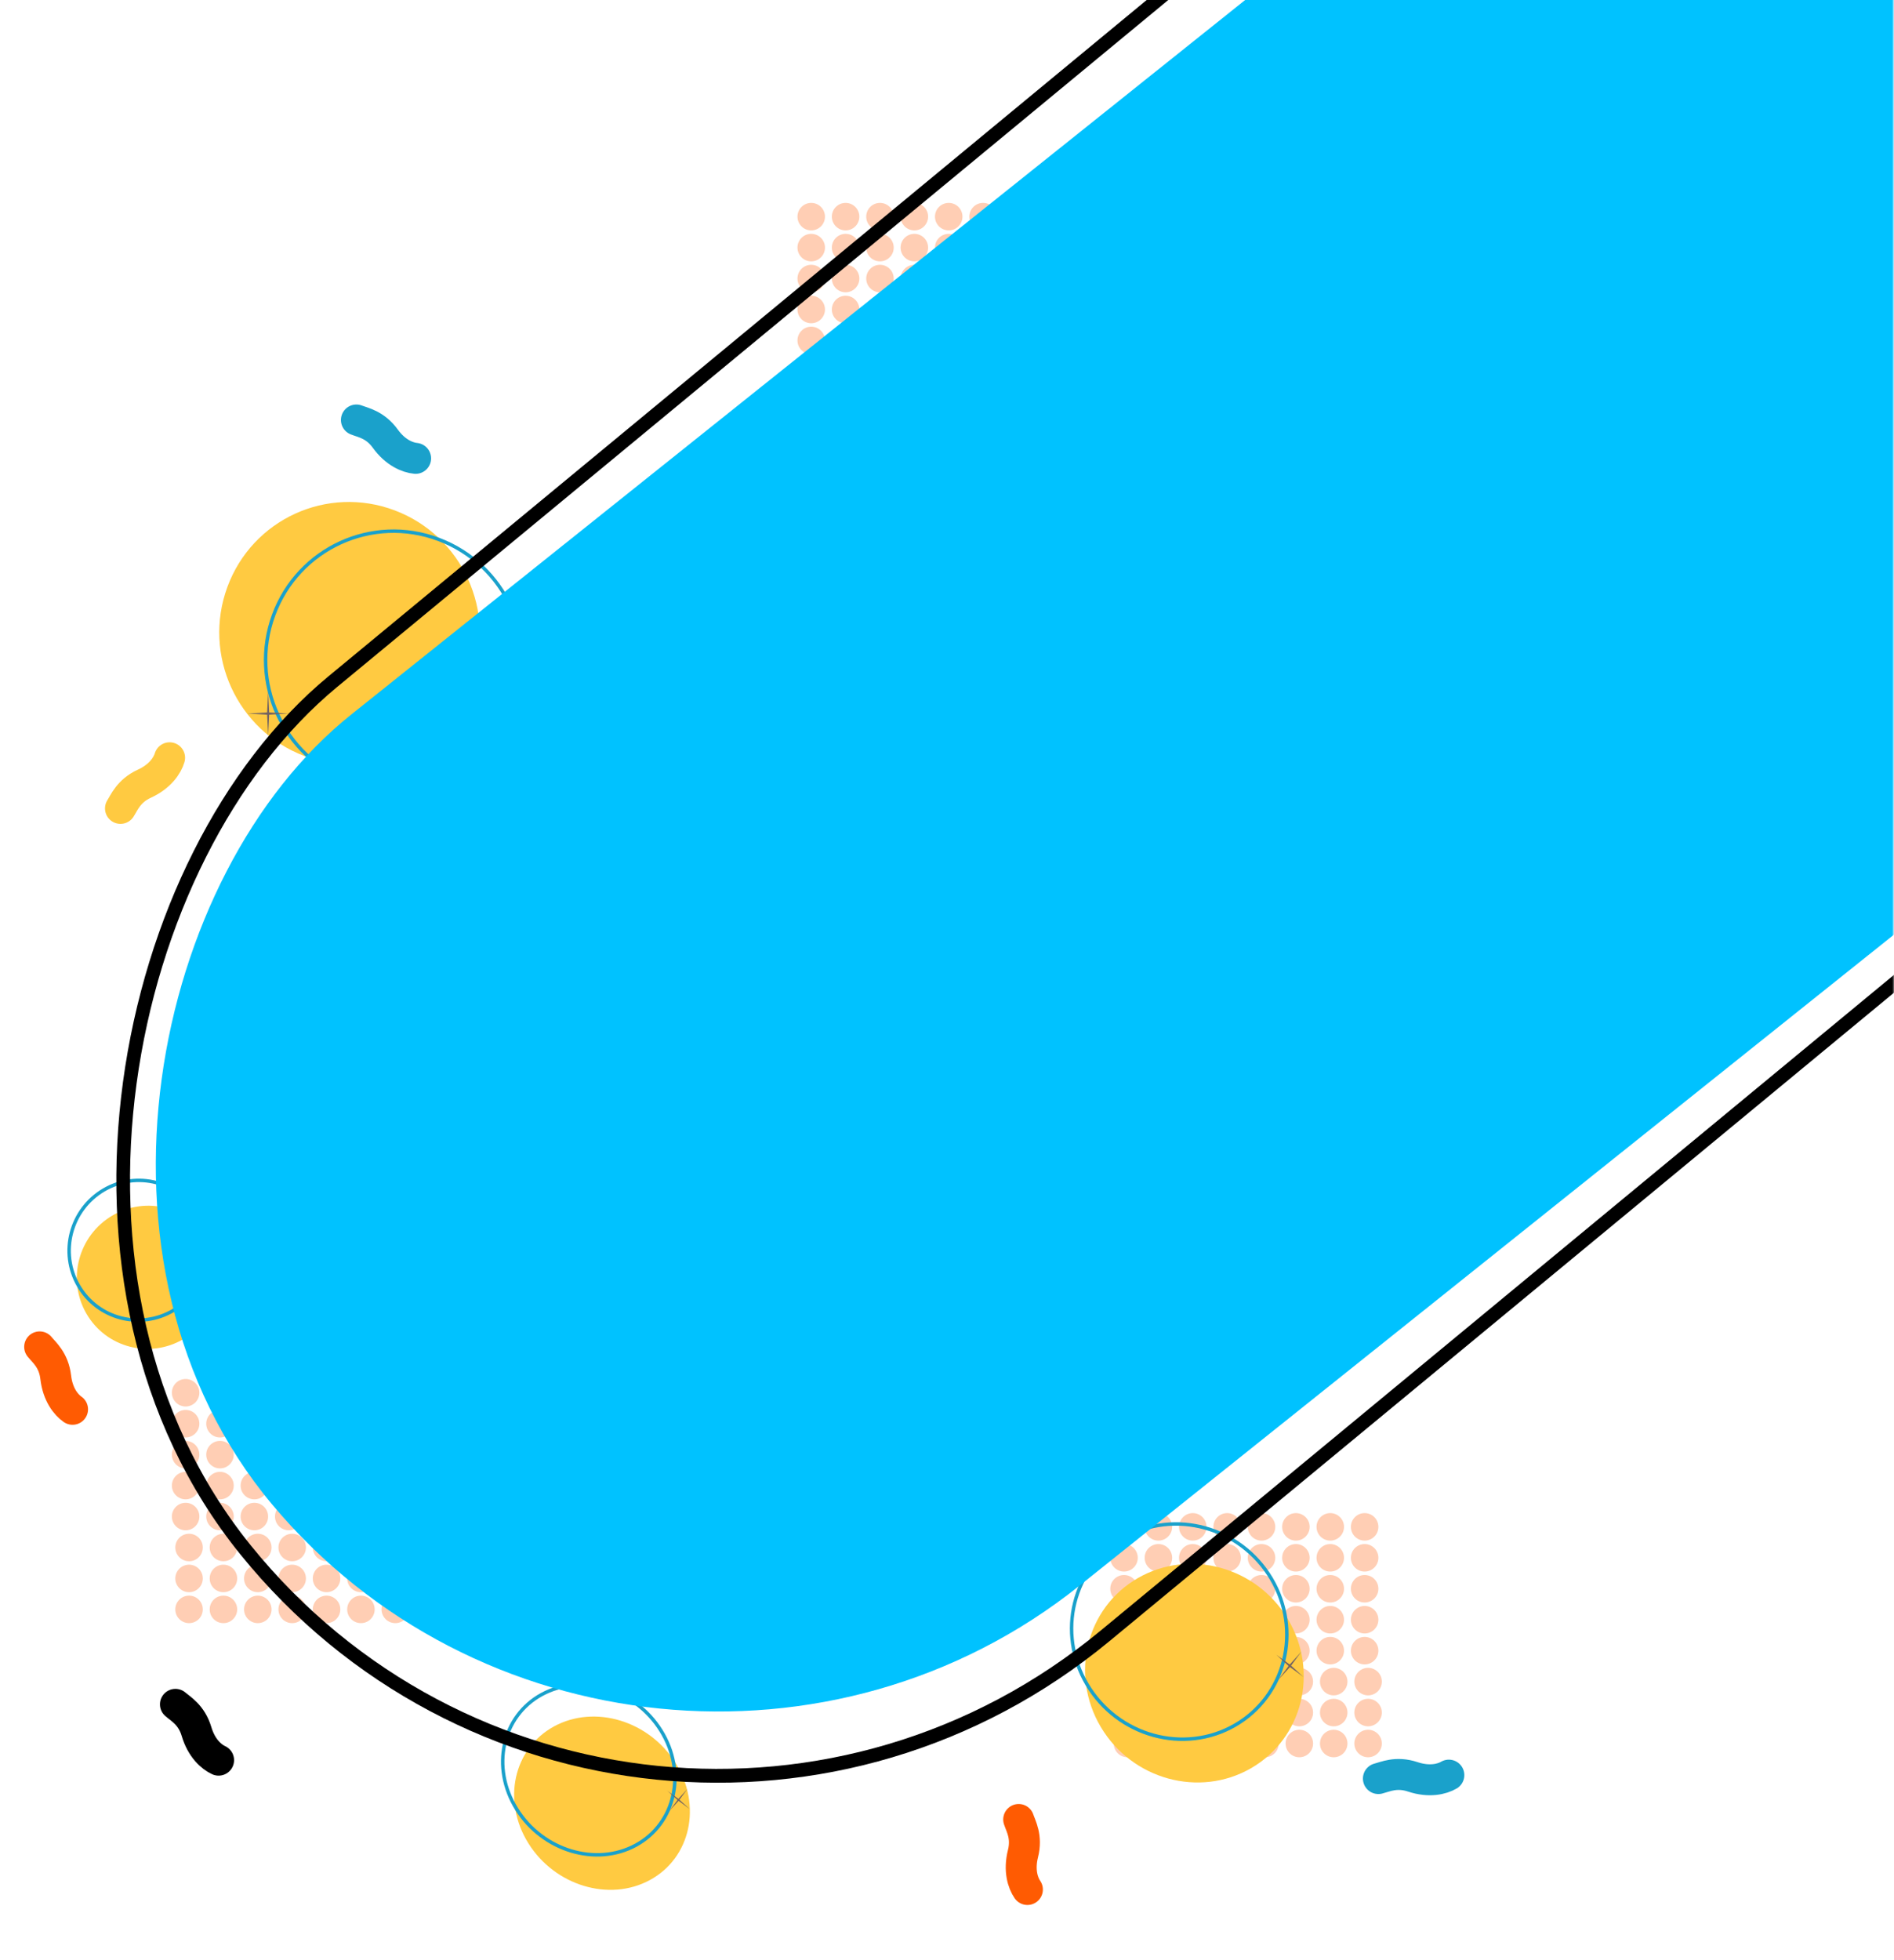 <svg width="551" height="570" viewBox="0 0 551 570" fill="none" xmlns="http://www.w3.org/2000/svg">
<circle cx="54" cy="405" r="4" fill="#FFB288" fill-opacity="0.63"/>
<circle cx="94" cy="405" r="4" fill="#FFB288" fill-opacity="0.63"/>
<circle cx="64" cy="405" r="4" fill="#FFB288" fill-opacity="0.63"/>
<circle cx="104" cy="405" r="4" fill="#FFB288" fill-opacity="0.63"/>
<circle cx="74" cy="405" r="4" fill="#FFB288" fill-opacity="0.63"/>
<circle cx="114" cy="405" r="4" fill="#FFB288" fill-opacity="0.63"/>
<circle cx="84" cy="405" r="4" fill="#FFB288" fill-opacity="0.63"/>
<circle cx="124" cy="405" r="4" fill="#FFB288" fill-opacity="0.63"/>
<circle cx="54" cy="414" r="4" fill="#FFB288" fill-opacity="0.63"/>
<circle cx="94" cy="414" r="4" fill="#FFB288" fill-opacity="0.63"/>
<circle cx="64" cy="414" r="4" fill="#FFB288" fill-opacity="0.63"/>
<circle cx="104" cy="414" r="4" fill="#FFB288" fill-opacity="0.63"/>
<circle cx="74" cy="414" r="4" fill="#FFB288" fill-opacity="0.63"/>
<circle cx="114" cy="414" r="4" fill="#FFB288" fill-opacity="0.63"/>
<circle cx="84" cy="414" r="4" fill="#FFB288" fill-opacity="0.63"/>
<circle cx="124" cy="414" r="4" fill="#FFB288" fill-opacity="0.63"/>
<circle cx="54" cy="423" r="4" fill="#FFB288" fill-opacity="0.63"/>
<circle cx="94" cy="423" r="4" fill="#FFB288" fill-opacity="0.63"/>
<circle cx="64" cy="423" r="4" fill="#FFB288" fill-opacity="0.63"/>
<circle cx="104" cy="423" r="4" fill="#FFB288" fill-opacity="0.63"/>
<circle cx="74" cy="423" r="4" fill="#FFB288" fill-opacity="0.63"/>
<circle cx="114" cy="423" r="4" fill="#FFB288" fill-opacity="0.63"/>
<circle cx="84" cy="423" r="4" fill="#FFB288" fill-opacity="0.63"/>
<circle cx="124" cy="423" r="4" fill="#FFB288" fill-opacity="0.63"/>
<circle cx="54" cy="432" r="4" fill="#FFB288" fill-opacity="0.63"/>
<circle cx="94" cy="432" r="4" fill="#FFB288" fill-opacity="0.63"/>
<circle cx="64" cy="432" r="4" fill="#FFB288" fill-opacity="0.63"/>
<circle cx="104" cy="432" r="4" fill="#FFB288" fill-opacity="0.63"/>
<circle cx="74" cy="432" r="4" fill="#FFB288" fill-opacity="0.63"/>
<circle cx="114" cy="432" r="4" fill="#FFB288" fill-opacity="0.63"/>
<circle cx="84" cy="432" r="4" fill="#FFB288" fill-opacity="0.63"/>
<circle cx="124" cy="432" r="4" fill="#FFB288" fill-opacity="0.63"/>
<circle cx="54" cy="441" r="4" fill="#FFB288" fill-opacity="0.63"/>
<circle cx="94" cy="441" r="4" fill="#FFB288" fill-opacity="0.63"/>
<circle cx="64" cy="441" r="4" fill="#FFB288" fill-opacity="0.63"/>
<circle cx="104" cy="441" r="4" fill="#FFB288" fill-opacity="0.63"/>
<circle cx="74" cy="441" r="4" fill="#FFB288" fill-opacity="0.63"/>
<circle cx="114" cy="441" r="4" fill="#FFB288" fill-opacity="0.63"/>
<circle cx="84" cy="441" r="4" fill="#FFB288" fill-opacity="0.63"/>
<circle cx="124" cy="441" r="4" fill="#FFB288" fill-opacity="0.63"/>
<circle cx="55" cy="450" r="4" fill="#FFB288" fill-opacity="0.63"/>
<circle cx="95" cy="450" r="4" fill="#FFB288" fill-opacity="0.63"/>
<circle cx="65" cy="450" r="4" fill="#FFB288" fill-opacity="0.63"/>
<circle cx="105" cy="450" r="4" fill="#FFB288" fill-opacity="0.63"/>
<circle cx="75" cy="450" r="4" fill="#FFB288" fill-opacity="0.63"/>
<circle cx="115" cy="450" r="4" fill="#FFB288" fill-opacity="0.63"/>
<circle cx="85" cy="450" r="4" fill="#FFB288" fill-opacity="0.63"/>
<circle cx="125" cy="450" r="4" fill="#FFB288" fill-opacity="0.63"/>
<circle cx="55" cy="459" r="4" fill="#FFB288" fill-opacity="0.63"/>
<circle cx="95" cy="459" r="4" fill="#FFB288" fill-opacity="0.63"/>
<circle cx="65" cy="459" r="4" fill="#FFB288" fill-opacity="0.63"/>
<circle cx="105" cy="459" r="4" fill="#FFB288" fill-opacity="0.63"/>
<circle cx="75" cy="459" r="4" fill="#FFB288" fill-opacity="0.63"/>
<circle cx="115" cy="459" r="4" fill="#FFB288" fill-opacity="0.63"/>
<circle cx="85" cy="459" r="4" fill="#FFB288" fill-opacity="0.63"/>
<circle cx="125" cy="459" r="4" fill="#FFB288" fill-opacity="0.63"/>
<circle cx="55" cy="468" r="4" fill="#FFB288" fill-opacity="0.63"/>
<circle cx="95" cy="468" r="4" fill="#FFB288" fill-opacity="0.63"/>
<circle cx="65" cy="468" r="4" fill="#FFB288" fill-opacity="0.63"/>
<circle cx="105" cy="468" r="4" fill="#FFB288" fill-opacity="0.63"/>
<circle cx="75" cy="468" r="4" fill="#FFB288" fill-opacity="0.63"/>
<circle cx="115" cy="468" r="4" fill="#FFB288" fill-opacity="0.63"/>
<circle cx="85" cy="468" r="4" fill="#FFB288" fill-opacity="0.63"/>
<circle cx="125" cy="468" r="4" fill="#FFB288" fill-opacity="0.63"/>
<circle cx="327" cy="444" r="4" fill="#FFB288" fill-opacity="0.63"/>
<circle cx="367" cy="444" r="4" fill="#FFB288" fill-opacity="0.63"/>
<circle cx="337" cy="444" r="4" fill="#FFB288" fill-opacity="0.63"/>
<circle cx="377" cy="444" r="4" fill="#FFB288" fill-opacity="0.63"/>
<circle cx="347" cy="444" r="4" fill="#FFB288" fill-opacity="0.63"/>
<circle cx="387" cy="444" r="4" fill="#FFB288" fill-opacity="0.63"/>
<circle cx="357" cy="444" r="4" fill="#FFB288" fill-opacity="0.63"/>
<circle cx="397" cy="444" r="4" fill="#FFB288" fill-opacity="0.63"/>
<circle cx="327" cy="453" r="4" fill="#FFB288" fill-opacity="0.63"/>
<circle cx="367" cy="453" r="4" fill="#FFB288" fill-opacity="0.63"/>
<circle cx="337" cy="453" r="4" fill="#FFB288" fill-opacity="0.63"/>
<circle cx="377" cy="453" r="4" fill="#FFB288" fill-opacity="0.63"/>
<circle cx="347" cy="453" r="4" fill="#FFB288" fill-opacity="0.63"/>
<circle cx="387" cy="453" r="4" fill="#FFB288" fill-opacity="0.63"/>
<circle cx="357" cy="453" r="4" fill="#FFB288" fill-opacity="0.63"/>
<circle cx="397" cy="453" r="4" fill="#FFB288" fill-opacity="0.63"/>
<circle cx="327" cy="462" r="4" fill="#FFB288" fill-opacity="0.63"/>
<circle cx="367" cy="462" r="4" fill="#FFB288" fill-opacity="0.63"/>
<circle cx="337" cy="462" r="4" fill="#FFB288" fill-opacity="0.63"/>
<circle cx="377" cy="462" r="4" fill="#FFB288" fill-opacity="0.63"/>
<circle cx="347" cy="462" r="4" fill="#FFB288" fill-opacity="0.63"/>
<circle cx="387" cy="462" r="4" fill="#FFB288" fill-opacity="0.63"/>
<circle cx="357" cy="462" r="4" fill="#FFB288" fill-opacity="0.63"/>
<circle cx="397" cy="462" r="4" fill="#FFB288" fill-opacity="0.63"/>
<circle cx="327" cy="471" r="4" fill="#FFB288" fill-opacity="0.63"/>
<circle cx="367" cy="471" r="4" fill="#FFB288" fill-opacity="0.63"/>
<circle cx="337" cy="471" r="4" fill="#FFB288" fill-opacity="0.63"/>
<circle cx="377" cy="471" r="4" fill="#FFB288" fill-opacity="0.63"/>
<circle cx="347" cy="471" r="4" fill="#FFB288" fill-opacity="0.63"/>
<circle cx="387" cy="471" r="4" fill="#FFB288" fill-opacity="0.63"/>
<circle cx="357" cy="471" r="4" fill="#FFB288" fill-opacity="0.63"/>
<circle cx="397" cy="471" r="4" fill="#FFB288" fill-opacity="0.63"/>
<circle cx="327" cy="480" r="4" fill="#FFB288" fill-opacity="0.63"/>
<circle cx="367" cy="480" r="4" fill="#FFB288" fill-opacity="0.63"/>
<circle cx="337" cy="480" r="4" fill="#FFB288" fill-opacity="0.63"/>
<circle cx="377" cy="480" r="4" fill="#FFB288" fill-opacity="0.63"/>
<circle cx="347" cy="480" r="4" fill="#FFB288" fill-opacity="0.63"/>
<circle cx="387" cy="480" r="4" fill="#FFB288" fill-opacity="0.63"/>
<circle cx="357" cy="480" r="4" fill="#FFB288" fill-opacity="0.63"/>
<circle cx="397" cy="480" r="4" fill="#FFB288" fill-opacity="0.63"/>
<circle cx="328" cy="489" r="4" fill="#FFB288" fill-opacity="0.63"/>
<circle cx="368" cy="489" r="4" fill="#FFB288" fill-opacity="0.63"/>
<circle cx="338" cy="489" r="4" fill="#FFB288" fill-opacity="0.63"/>
<circle cx="378" cy="489" r="4" fill="#FFB288" fill-opacity="0.63"/>
<circle cx="348" cy="489" r="4" fill="#FFB288" fill-opacity="0.63"/>
<circle cx="388" cy="489" r="4" fill="#FFB288" fill-opacity="0.63"/>
<circle cx="358" cy="489" r="4" fill="#FFB288" fill-opacity="0.63"/>
<circle cx="398" cy="489" r="4" fill="#FFB288" fill-opacity="0.63"/>
<circle cx="328" cy="498" r="4" fill="#FFB288" fill-opacity="0.63"/>
<circle cx="368" cy="498" r="4" fill="#FFB288" fill-opacity="0.63"/>
<circle cx="338" cy="498" r="4" fill="#FFB288" fill-opacity="0.63"/>
<circle cx="378" cy="498" r="4" fill="#FFB288" fill-opacity="0.63"/>
<circle cx="348" cy="498" r="4" fill="#FFB288" fill-opacity="0.63"/>
<circle cx="388" cy="498" r="4" fill="#FFB288" fill-opacity="0.63"/>
<circle cx="358" cy="498" r="4" fill="#FFB288" fill-opacity="0.63"/>
<circle cx="398" cy="498" r="4" fill="#FFB288" fill-opacity="0.63"/>
<circle cx="328" cy="507" r="4" fill="#FFB288" fill-opacity="0.63"/>
<circle cx="368" cy="507" r="4" fill="#FFB288" fill-opacity="0.63"/>
<circle cx="338" cy="507" r="4" fill="#FFB288" fill-opacity="0.63"/>
<circle cx="378" cy="507" r="4" fill="#FFB288" fill-opacity="0.63"/>
<circle cx="348" cy="507" r="4" fill="#FFB288" fill-opacity="0.63"/>
<circle cx="388" cy="507" r="4" fill="#FFB288" fill-opacity="0.63"/>
<circle cx="358" cy="507" r="4" fill="#FFB288" fill-opacity="0.63"/>
<circle cx="398" cy="507" r="4" fill="#FFB288" fill-opacity="0.63"/>
<circle cx="236" cy="63" r="4" fill="#FFB288" fill-opacity="0.63"/>
<circle cx="276" cy="63" r="4" fill="#FFB288" fill-opacity="0.63"/>
<circle cx="246" cy="63" r="4" fill="#FFB288" fill-opacity="0.63"/>
<circle cx="286" cy="63" r="4" fill="#FFB288" fill-opacity="0.63"/>
<circle cx="256" cy="63" r="4" fill="#FFB288" fill-opacity="0.63"/>
<circle cx="296" cy="63" r="4" fill="#FFB288" fill-opacity="0.63"/>
<circle cx="266" cy="63" r="4" fill="#FFB288" fill-opacity="0.63"/>
<circle cx="306" cy="63" r="4" fill="#FFB288" fill-opacity="0.63"/>
<circle cx="236" cy="72" r="4" fill="#FFB288" fill-opacity="0.63"/>
<circle cx="276" cy="72" r="4" fill="#FFB288" fill-opacity="0.63"/>
<circle cx="246" cy="72" r="4" fill="#FFB288" fill-opacity="0.63"/>
<circle cx="286" cy="72" r="4" fill="#FFB288" fill-opacity="0.63"/>
<circle cx="256" cy="72" r="4" fill="#FFB288" fill-opacity="0.63"/>
<circle cx="296" cy="72" r="4" fill="#FFB288" fill-opacity="0.63"/>
<circle cx="266" cy="72" r="4" fill="#FFB288" fill-opacity="0.63"/>
<circle cx="306" cy="72" r="4" fill="#FFB288" fill-opacity="0.63"/>
<circle cx="236" cy="81" r="4" fill="#FFB288" fill-opacity="0.63"/>
<circle cx="276" cy="81" r="4" fill="#FFB288" fill-opacity="0.63"/>
<circle cx="246" cy="81" r="4" fill="#FFB288" fill-opacity="0.63"/>
<circle cx="286" cy="81" r="4" fill="#FFB288" fill-opacity="0.63"/>
<circle cx="256" cy="81" r="4" fill="#FFB288" fill-opacity="0.63"/>
<circle cx="296" cy="81" r="4" fill="#FFB288" fill-opacity="0.63"/>
<circle cx="266" cy="81" r="4" fill="#FFB288" fill-opacity="0.63"/>
<circle cx="306" cy="81" r="4" fill="#FFB288" fill-opacity="0.63"/>
<circle cx="236" cy="90" r="4" fill="#FFB288" fill-opacity="0.63"/>
<circle cx="276" cy="90" r="4" fill="#FFB288" fill-opacity="0.63"/>
<circle cx="246" cy="90" r="4" fill="#FFB288" fill-opacity="0.63"/>
<circle cx="286" cy="90" r="4" fill="#FFB288" fill-opacity="0.63"/>
<circle cx="256" cy="90" r="4" fill="#FFB288" fill-opacity="0.63"/>
<circle cx="296" cy="90" r="4" fill="#FFB288" fill-opacity="0.63"/>
<circle cx="266" cy="90" r="4" fill="#FFB288" fill-opacity="0.63"/>
<circle cx="306" cy="90" r="4" fill="#FFB288" fill-opacity="0.63"/>
<circle cx="236" cy="99" r="4" fill="#FFB288" fill-opacity="0.63"/>
<circle cx="276" cy="99" r="4" fill="#FFB288" fill-opacity="0.63"/>
<circle cx="246" cy="99" r="4" fill="#FFB288" fill-opacity="0.63"/>
<circle cx="286" cy="99" r="4" fill="#FFB288" fill-opacity="0.63"/>
<circle cx="256" cy="99" r="4" fill="#FFB288" fill-opacity="0.63"/>
<circle cx="296" cy="99" r="4" fill="#FFB288" fill-opacity="0.63"/>
<circle cx="266" cy="99" r="4" fill="#FFB288" fill-opacity="0.63"/>
<circle cx="306" cy="99" r="4" fill="#FFB288" fill-opacity="0.63"/>
<circle cx="237" cy="108" r="4" fill="#FFB288" fill-opacity="0.63"/>
<circle cx="277" cy="108" r="4" fill="#FFB288" fill-opacity="0.63"/>
<circle cx="247" cy="108" r="4" fill="#FFB288" fill-opacity="0.63"/>
<circle cx="287" cy="108" r="4" fill="#FFB288" fill-opacity="0.63"/>
<circle cx="257" cy="108" r="4" fill="#FFB288" fill-opacity="0.63"/>
<circle cx="297" cy="108" r="4" fill="#FFB288" fill-opacity="0.63"/>
<circle cx="267" cy="108" r="4" fill="#FFB288" fill-opacity="0.63"/>
<circle cx="307" cy="108" r="4" fill="#FFB288" fill-opacity="0.63"/>
<circle cx="237" cy="117" r="4" fill="#FFB288" fill-opacity="0.63"/>
<circle cx="277" cy="117" r="4" fill="#FFB288" fill-opacity="0.63"/>
<circle cx="247" cy="117" r="4" fill="#FFB288" fill-opacity="0.63"/>
<circle cx="287" cy="117" r="4" fill="#FFB288" fill-opacity="0.63"/>
<circle cx="257" cy="117" r="4" fill="#FFB288" fill-opacity="0.63"/>
<circle cx="297" cy="117" r="4" fill="#FFB288" fill-opacity="0.63"/>
<circle cx="267" cy="117" r="4" fill="#FFB288" fill-opacity="0.63"/>
<circle cx="307" cy="117" r="4" fill="#FFB288" fill-opacity="0.63"/>
<circle cx="237" cy="126" r="4" fill="#FFB288" fill-opacity="0.63"/>
<circle cx="277" cy="126" r="4" fill="#FFB288" fill-opacity="0.63"/>
<circle cx="247" cy="126" r="4" fill="#FFB288" fill-opacity="0.63"/>
<circle cx="287" cy="126" r="4" fill="#FFB288" fill-opacity="0.63"/>
<circle cx="257" cy="126" r="4" fill="#FFB288" fill-opacity="0.63"/>
<circle cx="297" cy="126" r="4" fill="#FFB288" fill-opacity="0.63"/>
<circle cx="267" cy="126" r="4" fill="#FFB288" fill-opacity="0.63"/>
<circle cx="307" cy="126" r="4" fill="#FFB288" fill-opacity="0.63"/>
<ellipse cx="20.73" cy="20.769" rx="20.73" ry="20.769" transform="matrix(-0.501 -0.865 0.861 -0.509 35.531 399.937)" fill="#FFCA41"/>
<path d="M30.152 346.061C39.791 340.366 52.144 343.588 57.744 353.254C63.345 362.921 60.073 375.374 50.435 381.07C40.796 386.765 28.443 383.543 22.843 373.877C17.242 364.21 20.514 351.756 30.152 346.061Z" stroke="#1AA1CB"/>
<path d="M58.866 372.464L60.876 369.749L58.578 367.645L61.098 369.477L63.358 366.967L61.349 369.682L63.646 371.786L61.126 369.954L58.866 372.464Z" fill="#716262"/>
<ellipse cx="38" cy="38.041" rx="38" ry="38.041" transform="matrix(0.936 0.353 -0.345 0.939 79.261 135)" fill="#FFCA41"/>
<path d="M149.783 205.32C142.626 224.78 121.113 234.635 101.733 227.333C82.352 220.032 72.442 198.339 79.598 178.879C86.755 159.42 108.268 149.565 127.649 156.866C147.029 164.167 156.94 185.86 149.783 205.32Z" stroke="#1AA1CB"/>
<path d="M78 201L78.297 207.178L84 207.5L78.297 207.822L78 214L77.703 207.822L72 207.5L77.703 207.178L78 201Z" fill="#716262"/>
<ellipse cx="26.334" cy="24.393" rx="26.334" ry="24.393" transform="matrix(-0.53 -0.848 0.878 -0.478 167.674 558.35)" fill="#FFCA41"/>
<path d="M157.615 492.742C169.172 486.447 184.703 491.094 192.278 503.228C199.853 515.363 196.533 530.277 184.975 536.571C173.418 542.866 157.887 538.22 150.312 526.085C142.738 513.951 146.057 499.037 157.615 492.742Z" stroke="#1AA1CB"/>
<path d="M194.78 526.573L197.092 523.414L194.124 520.726L197.349 523.099L199.984 520.204L197.672 523.362L200.639 526.05L197.414 523.678L194.78 526.573Z" fill="#716262"/>
<ellipse cx="32.191" cy="31.398" rx="32.191" ry="31.398" transform="matrix(-0.511 -0.859 0.867 -0.499 336.703 529.866)" fill="#FFCA41"/>
<path d="M326.851 447.22C341.632 438.717 360.881 443.997 369.836 459.049C378.791 474.101 374.038 493.188 359.257 501.692C344.475 510.195 325.226 504.915 316.272 489.863C307.317 474.811 312.07 455.724 326.851 447.22Z" stroke="#1AA1CB"/>
<path d="M371.855 488.539L374.872 484.447L371.283 481.173L375.207 484.037L378.615 480.265L375.598 484.357L379.187 487.631L375.263 484.766L371.855 488.539Z" fill="#716262"/>
<path d="M35.046 235.077C36.167 233.347 37.413 229.993 42.013 227.886C46.613 225.779 48.68 222.571 49.345 220.354" stroke="#FFCA41" stroke-width="9" stroke-linecap="round"/>
<path d="M103.683 122.129C105.599 122.891 109.131 123.461 112.093 127.563C115.056 131.665 118.604 133.067 120.909 133.288" stroke="#1AA1CB" stroke-width="9" stroke-linecap="round"/>
<path d="M11.535 391.663C12.834 393.264 15.637 395.487 16.216 400.513C16.796 405.539 19.206 408.498 21.11 409.817" stroke="#FF5B02" stroke-width="9" stroke-linecap="round"/>
<path d="M401 517.194C403 516.694 406.2 515.094 411 516.694C415.8 518.294 419.5 517.361 421.5 516.194" stroke="#1AA1CB" stroke-width="9" stroke-linecap="round"/>
<path d="M51.035 495.611C52.591 496.965 55.735 498.672 57.172 503.523C58.609 508.374 61.493 510.873 63.595 511.844" stroke="black" stroke-width="9" stroke-linecap="round"/>
<path d="M296.352 529.09C297.001 531.047 298.838 534.117 297.604 539.024C296.369 543.931 297.579 547.55 298.893 549.456" stroke="#FF5B02" stroke-width="9" stroke-linecap="round"/>
<mask id="mask0_35_275" style="mask-type:alpha" maskUnits="userSpaceOnUse" x="25" y="-22" width="526" height="545">
<mask id="mask1_35_275" style="mask-type:alpha" maskUnits="userSpaceOnUse" x="23" y="-22" width="528" height="545">
<rect x="23.894" y="-22" width="527.106" height="545" fill="#D9D9D9"/>
</mask>
<g mask="url(#mask1_35_275)">
<rect width="367.122" height="728.384" rx="183.561" transform="matrix(0.629 0.777 -0.771 0.637 512.234 -151.913)" fill="#A3A3A3"/>
</g>
</mask>
<g mask="url(#mask0_35_275)">
<rect x="-0.283" y="2.83" width="357.145" height="692.529" rx="178.573" transform="matrix(0.629 0.777 -0.771 0.637 495.437 -130.754)" stroke="black" stroke-width="4"/>
<mask id="mask2_35_275" style="mask-type:alpha" maskUnits="userSpaceOnUse" x="40" y="-4" width="511" height="511">
<rect x="40" y="-4" width="511" height="511" fill="#D9D9D9"/>
</mask>
<g mask="url(#mask2_35_275)">
<rect width="330.163" height="694.956" rx="165.082" transform="matrix(0.642 0.767 -0.781 0.624 515.938 -122.8)" fill="#00C2FF"/>
</g>
</g>
</svg>
